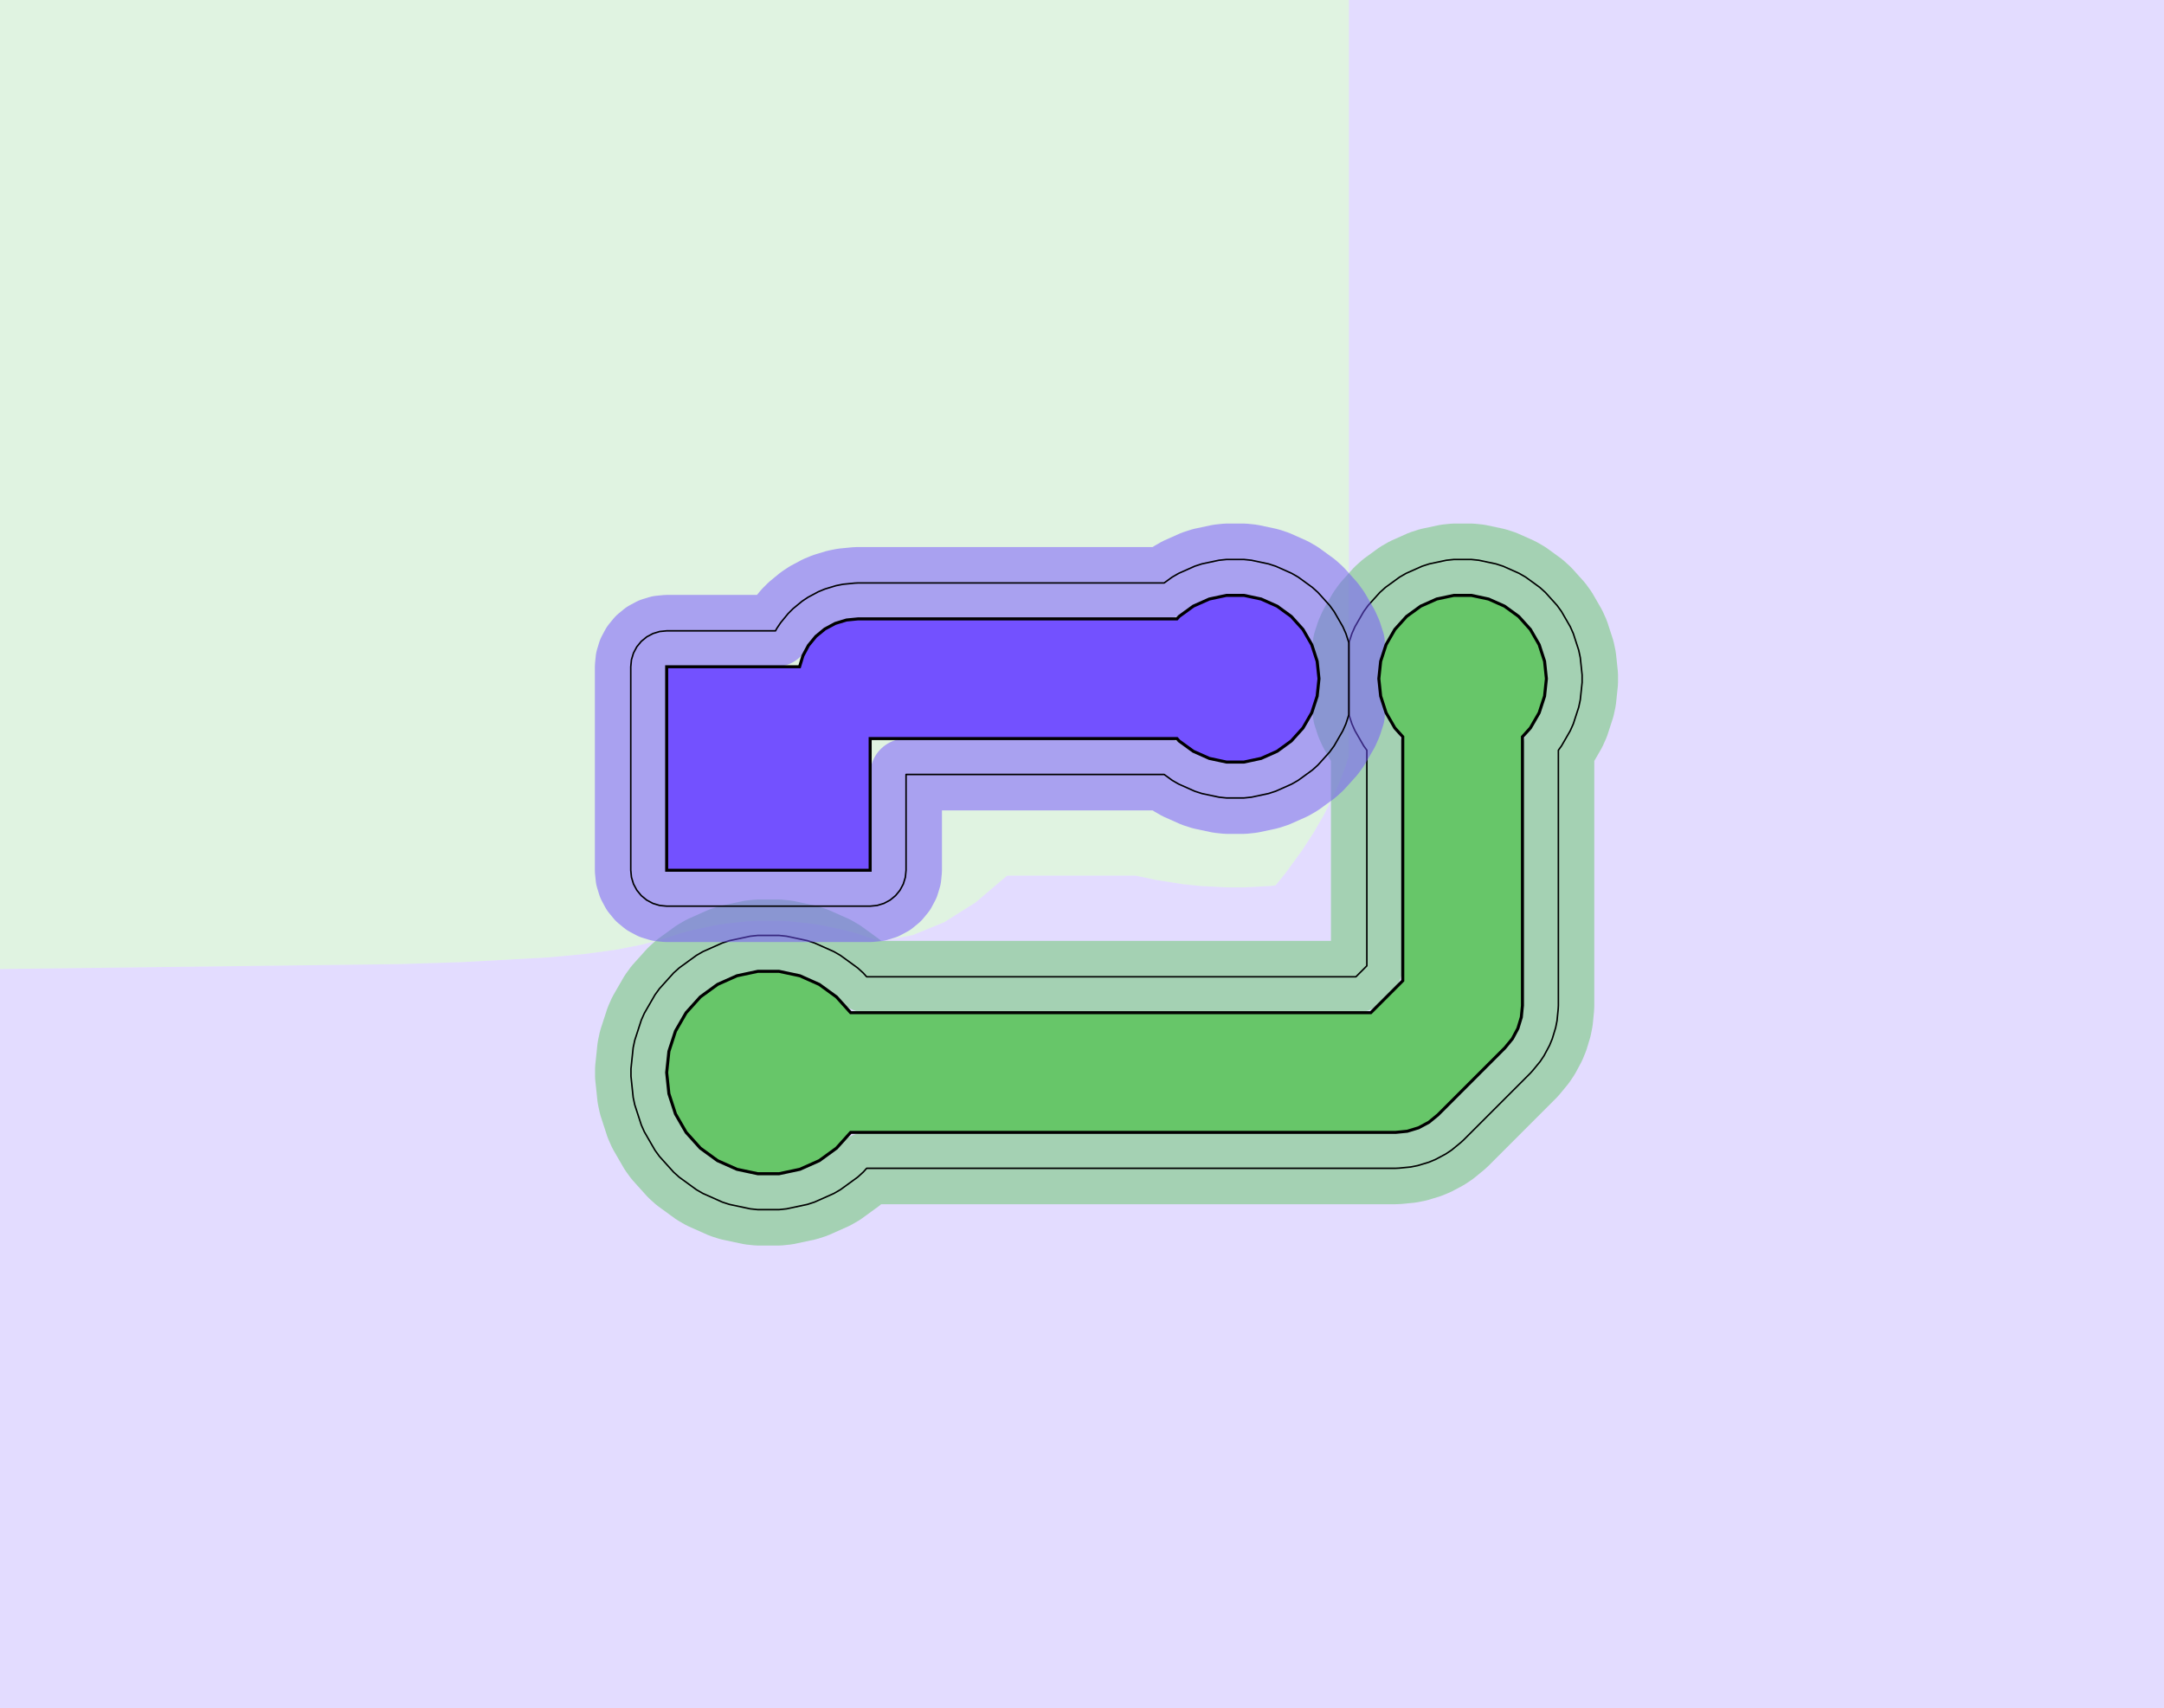 <?xml version="1.0" standalone="no"?>
<!DOCTYPE svg PUBLIC "-//W3C//DTD SVG 1.1//EN"
"http://www.w3.org/Graphics/SVG/1.1/DTD/svg11.dtd">
<!-- original:
<svg width="68.3339" height="53.9339" viewBox="0 0 1423.62 1123.62" version="1.1"
-->
<svg width="6833.39" height="5393.39" viewBox="0 0 1423.62 1123.62" version="1.1"
xmlns="http://www.w3.org/2000/svg"
xmlns:xlink="http://www.w3.org/1999/xlink">
<g fill-rule="evenodd"><path d="M 887.401,-2.34557e-05 L 887.401,66.83 L 887.401,66.888 L 887.4,122.251 L 887.4,122.299 L 887.4,264.297 L 887.4,264.321 L 887.401,292.626 L 887.401,292.646 L 887.401,333.689 L 887.401,353.293 L 887.401,371.355 L 887.401,386.86 L 887.401,396.612 L 887.401,409.918 L 887.401,416.095 L 887.401,428.212 L 887.401,432.798 L 887.401,432.802 L 887.4,444.383 L 887.4,444.387 L 887.4,448.523 L 887.4,448.527 L 887.401,460.11 L 887.401,460.113 L 887.401,464.7 L 887.401,476.817 L 887.401,482.994 L 887.401,496.3 L 887.401,497.36 L 885.175,504.048 L 880.752,515.571 L 876.632,524.794 L 870.761,536.317 L 864.063,547.875 L 856.579,559.4 L 845.663,574.36 L 839.125,582.433 L 835.677,582.796 L 818.359,583.705 L 806.837,583.705 L 789.522,582.796 L 777.999,581.586 L 760.002,578.727 L 748.479,576.277 L 747.116,575.982 L 662.528,575.982 L 641.843,593.587 L 621.158,606.625 L 600.473,615.097 L 579.787,619.002 L 577.459,618.383 L 572.441,616.904 L 563.378,613.959 L 554.943,611.692 L 540.95,608.718 L 533.486,607.532 L 519.495,606.062 L 512.507,605.695 L 498.515,605.695 L 491.527,606.062 L 477.536,607.532 L 470.072,608.718 L 456.08,611.692 L 447.644,613.959 L 438.581,616.904 L 433.563,618.383 L 422.473,621.331 L 405.321,624.714 L 384.48,627.557 L 360.379,629.8 L 304.55,632.852 L 263.365,634.18 L -5.5571e-05,637.416 L 0,1.13687e-13 L 887.401,-2.34557e-05 z " style="fill-opacity:0.2;fill:rgb(103,198,105);"/></g>
<g fill-rule="evenodd"><path d="M 0,637.416 L 263.365,634.18 L 304.55,632.852 L 360.379,629.8 L 384.48,627.557 L 405.321,624.714 L 422.473,621.331 L 433.563,618.383 L 438.581,616.904 L 447.644,613.959 L 456.08,611.692 L 470.072,608.718 L 477.536,607.532 L 491.527,606.062 L 498.515,605.695 L 512.507,605.695 L 519.495,606.062 L 533.486,607.532 L 540.95,608.718 L 554.943,611.692 L 563.378,613.959 L 572.441,616.904 L 577.459,618.383 L 579.787,619.002 L 600.473,615.097 L 621.158,606.625 L 641.843,593.587 L 662.528,575.982 L 747.116,575.982 L 748.479,576.277 L 760.002,578.727 L 777.999,581.586 L 789.522,582.796 L 806.837,583.705 L 818.359,583.705 L 835.677,582.796 L 839.125,582.433 L 845.663,574.36 L 856.579,559.4 L 864.063,547.875 L 870.761,536.317 L 876.632,524.794 L 880.752,515.571 L 885.175,504.048 L 887.401,497.36 L 887.401,496.3 L 887.401,482.994 L 887.401,476.817 L 887.401,464.7 L 887.401,460.113 L 887.401,460.11 L 887.4,448.527 L 887.4,448.523 L 887.4,444.387 L 887.4,444.383 L 887.401,432.802 L 887.401,432.798 L 887.401,428.212 L 887.401,416.095 L 887.401,409.918 L 887.401,396.612 L 887.401,386.86 L 887.401,371.355 L 887.401,353.293 L 887.401,333.689 L 887.401,292.646 L 887.401,292.626 L 887.4,264.321 L 887.4,264.297 L 887.4,122.299 L 887.4,122.251 L 887.401,66.888 L 887.401,66.83 L 887.401,0 L 1423.62,1.13687e-13 L 1423.62,1123.62 L 0,1123.62 L 0,637.416 z " style="fill-opacity:0.2;fill:rgb(115,81,255);"/></g>
<polyline points="415.089,707.981 416.551,721.895 417.579,726.725 421.903,740.033 423.911,744.545 430.907,756.661 433.809,760.657 443.171,771.055 446.841,774.359 458.161,782.583 462.439,785.053 475.221,790.745 479.917,792.271 493.603,795.179 498.515,795.695 512.507,795.695 517.419,795.179 531.105,792.271 535.801,790.745 548.583,785.053 552.861,782.583 564.179,774.359 567.849,771.055 570.149,768.503 918.109,768.503 920.423,768.389 928.105,767.631 932.645,766.729 940.031,764.489 944.309,762.715 951.117,759.077 954.967,756.505 960.933,751.609 962.651,750.053 1006.75,705.959 1008.3,704.241 1013.2,698.275 1015.77,694.425 1019.41,687.617 1021.18,683.339 1023.42,675.953 1024.32,671.413 1025.08,663.731 1025.2,661.417 1025.2,493.497 1027.25,490.665 1033.01,480.685 1035.02,476.173 1038.58,465.215 1039.61,460.385 1040.82,448.925 1040.82,443.987 1039.61,432.527 1038.58,427.697 1035.02,416.737 1033.01,412.227 1027.25,402.247 1024.35,398.251 1016.64,389.689 1012.97,386.385 1003.65,379.611 999.371,377.143 988.845,372.455 984.147,370.929 972.877,368.533 967.965,368.017 956.443,368.017 951.531,368.533 940.261,370.929 935.563,372.455 925.037,377.143 920.761,379.611 911.437,386.385 907.767,389.689 900.057,398.251 897.155,402.247 891.393,412.227 889.385,416.737 887.399,422.847 887.399,428.211 887.399,432.801 887.399,444.385 887.399,448.523 887.399,460.109 887.399,464.699 887.399,470.065 889.385,476.173 891.393,480.685 897.155,490.665 899.209,493.493 899.209,497.373 899.209,635.323 892.015,642.517 570.147,642.517 567.849,639.967 564.179,636.663 552.861,628.437 548.583,625.969 535.801,620.277 533.275,619.457 531.105,618.751 517.419,615.843 512.507,615.327 498.515,615.327 493.603,615.843 479.917,618.751 475.221,620.277 462.439,625.969 458.161,628.437 446.841,636.663 443.171,639.967 433.809,650.365 430.907,654.359 423.911,666.477 421.903,670.989 417.579,684.295 416.551,689.127 415.089,703.041 415.089,707.981" style="stroke:rgb(103,198,105);stroke-width:47.244;fill:none;stroke-opacity:0.5;stroke-linecap:round;stroke-linejoin:round;;fill:none"/>
<polyline points="415.089,707.981 416.551,721.895 417.579,726.725 421.903,740.033 423.911,744.545 430.907,756.661 433.809,760.657 443.171,771.055 446.841,774.359 458.161,782.583 462.439,785.053 475.221,790.745 479.917,792.271 493.603,795.179 498.515,795.695 512.507,795.695 517.419,795.179 531.105,792.271 535.801,790.745 548.583,785.053 552.861,782.583 564.179,774.359 567.849,771.055 570.149,768.503 918.109,768.503 920.423,768.389 928.105,767.631 932.645,766.729 940.031,764.489 944.309,762.715 951.117,759.077 954.967,756.505 960.933,751.609 962.651,750.053 1006.75,705.959 1008.3,704.241 1013.2,698.275 1015.77,694.425 1019.41,687.617 1021.18,683.339 1023.42,675.953 1024.32,671.413 1025.08,663.731 1025.2,661.417 1025.2,493.497 1027.25,490.665 1033.01,480.685 1035.02,476.173 1038.58,465.215 1039.61,460.385 1040.82,448.925 1040.82,443.987 1039.61,432.527 1038.58,427.697 1035.02,416.737 1033.01,412.227 1027.25,402.247 1024.35,398.251 1016.64,389.689 1012.97,386.385 1003.65,379.611 999.371,377.143 988.845,372.455 984.147,370.929 972.877,368.533 967.965,368.017 956.443,368.017 951.531,368.533 940.261,370.929 935.563,372.455 925.037,377.143 920.761,379.611 911.437,386.385 907.767,389.689 900.057,398.251 897.155,402.247 891.393,412.227 889.385,416.737 887.399,422.847 887.399,428.211 887.399,432.801 887.399,444.385 887.399,448.523 887.399,460.109 887.399,464.699 887.399,470.065 889.385,476.173 891.393,480.685 897.155,490.665 899.209,493.493 899.209,497.373 899.209,635.323 892.015,642.517 570.147,642.517 567.849,639.967 564.179,636.663 552.861,628.437 548.583,625.969 535.801,620.277 533.275,619.457 531.105,618.751 517.419,615.843 512.507,615.327 498.515,615.327 493.603,615.843 479.917,618.751 475.221,620.277 462.439,625.969 458.161,628.437 446.841,636.663 443.171,639.967 433.809,650.365 430.907,654.359 423.911,666.477 421.903,670.989 417.579,684.295 416.551,689.127 415.089,703.041 415.089,707.981" style="stroke:rgb(0,0,0);stroke-width:1px;fill:none;stroke-opacity:1;stroke-linecap:round;stroke-linejoin:round;;fill:none"/>
<polyline points="414.959,572.441 415.413,577.049 416.757,581.479 418.941,585.563 421.879,589.143 425.459,592.081 429.541,594.263 433.973,595.609 438.581,596.063 474.449,596.063 536.571,596.063 572.441,596.063 577.049,595.609 581.479,594.263 585.563,592.081 589.143,589.143 592.081,585.563 594.263,581.479 595.609,577.049 596.063,572.441 596.063,509.447 765.849,509.447 771.153,513.301 775.431,515.769 785.957,520.455 790.653,521.983 801.925,524.377 806.837,524.893 818.359,524.893 823.271,524.377 834.541,521.983 839.237,520.455 849.765,515.769 854.041,513.301 863.363,506.527 867.033,503.223 874.743,494.659 875.589,493.495 877.647,490.665 883.407,480.685 885.417,476.173 887.399,470.069 887.399,464.699 887.399,460.109 887.399,448.523 887.399,444.385 887.399,432.801 887.399,428.211 887.399,422.843 885.417,416.737 883.407,412.227 877.647,402.247 874.743,398.251 867.033,389.689 863.363,386.385 854.041,379.611 849.765,377.143 839.237,372.455 834.541,370.929 823.271,368.533 818.359,368.017 806.837,368.017 801.925,368.533 790.653,370.929 785.957,372.455 775.431,377.143 771.153,379.611 765.855,383.461 564.565,383.461 562.249,383.575 554.567,384.333 550.027,385.235 542.641,387.475 538.363,389.249 531.555,392.887 527.705,395.459 521.739,400.355 518.465,403.629 513.569,409.595 510.997,413.445 510.187,414.959 438.581,414.959 433.973,415.413 429.541,416.757 425.459,418.941 421.879,421.879 418.941,425.459 416.757,429.541 415.413,433.973 414.959,438.581 414.959,572.441" style="stroke:rgb(115,81,255);stroke-width:47.244;fill:none;stroke-opacity:0.5;stroke-linecap:round;stroke-linejoin:round;;fill:none"/>
<polyline points="414.959,572.441 415.413,577.049 416.757,581.479 418.941,585.563 421.879,589.143 425.459,592.081 429.541,594.263 433.973,595.609 438.581,596.063 474.449,596.063 536.571,596.063 572.441,596.063 577.049,595.609 581.479,594.263 585.563,592.081 589.143,589.143 592.081,585.563 594.263,581.479 595.609,577.049 596.063,572.441 596.063,509.447 765.849,509.447 771.153,513.301 775.431,515.769 785.957,520.455 790.653,521.983 801.925,524.377 806.837,524.893 818.359,524.893 823.271,524.377 834.541,521.983 839.237,520.455 849.765,515.769 854.041,513.301 863.363,506.527 867.033,503.223 874.743,494.659 875.589,493.495 877.647,490.665 883.407,480.685 885.417,476.173 887.399,470.069 887.399,464.699 887.399,460.109 887.399,448.523 887.399,444.385 887.399,432.801 887.399,428.211 887.399,422.843 885.417,416.737 883.407,412.227 877.647,402.247 874.743,398.251 867.033,389.689 863.363,386.385 854.041,379.611 849.765,377.143 839.237,372.455 834.541,370.929 823.271,368.533 818.359,368.017 806.837,368.017 801.925,368.533 790.653,370.929 785.957,372.455 775.431,377.143 771.153,379.611 765.855,383.461 564.565,383.461 562.249,383.575 554.567,384.333 550.027,385.235 542.641,387.475 538.363,389.249 531.555,392.887 527.705,395.459 521.739,400.355 518.465,403.629 513.569,409.595 510.997,413.445 510.187,414.959 438.581,414.959 433.973,415.413 429.541,416.757 425.459,418.941 421.879,421.879 418.941,425.459 416.757,429.541 415.413,433.973 414.959,438.581 414.959,572.441" style="stroke:rgb(0,0,0);stroke-width:1px;fill:none;stroke-opacity:1;stroke-linecap:round;stroke-linejoin:round;;fill:none"/>
<g fill-rule="evenodd"><path d="M 438.583,705.512 L 440.045,691.597 L 444.369,678.289 L 451.365,666.172 L 460.728,655.774 L 472.047,647.55 L 484.83,641.859 L 498.516,638.949 L 512.508,638.949 L 526.194,641.859 L 538.976,647.55 L 550.296,655.774 L 559.631,666.141 L 901.801,666.141 L 922.833,645.109 L 922.833,484.651 L 917.613,478.854 L 911.852,468.875 L 908.291,457.916 L 907.087,446.457 L 908.291,434.997 L 911.852,424.038 L 917.613,414.059 L 925.324,405.496 L 934.646,398.723 L 945.172,394.036 L 956.443,391.641 L 967.966,391.641 L 979.237,394.036 L 989.764,398.723 L 999.086,405.496 L 1006.8,414.059 L 1012.56,424.038 L 1016.12,434.997 L 1017.32,446.457 L 1016.12,457.916 L 1012.56,468.875 L 1006.8,478.854 L 1001.57,484.655 L 1001.57,661.417 L 1000.82,669.098 L 998.576,676.483 L 994.938,683.29 L 990.042,689.256 L 945.948,733.35 L 939.982,738.246 L 933.175,741.884 L 925.79,744.125 L 918.109,744.881 L 559.632,744.881 L 550.296,755.25 L 538.976,763.474 L 526.194,769.165 L 512.508,772.074 L 498.516,772.074 L 484.83,769.165 L 472.047,763.474 L 460.728,755.25 L 451.365,744.852 L 444.369,732.734 L 440.045,719.427 L 438.583,705.512 z " style="fill-opacity:1;fill:rgb(103,198,105);stroke:rgb(0,0,0);stroke-width:2"/></g>
<g fill-rule="evenodd"><path d="M 438.583,572.441 L 438.583,438.583 L 526.01,438.583 L 528.192,431.389 L 531.83,424.582 L 536.726,418.616 L 542.692,413.72 L 549.499,410.082 L 556.884,407.841 L 564.565,407.085 L 774.287,407.085 L 775.717,405.496 L 785.039,398.723 L 795.566,394.036 L 806.837,391.641 L 818.36,391.641 L 829.631,394.036 L 840.158,398.723 L 849.48,405.496 L 857.19,414.059 L 862.951,424.038 L 866.512,434.997 L 867.717,446.457 L 866.512,457.916 L 862.951,468.875 L 857.19,478.854 L 849.48,487.418 L 840.158,494.19 L 829.631,498.877 L 818.36,501.273 L 806.837,501.273 L 795.566,498.877 L 785.039,494.19 L 775.717,487.418 L 774.283,485.825 L 572.441,485.825 L 572.441,572.441 L 438.583,572.441 z " style="fill-opacity:1;fill:rgb(115,81,255);stroke:rgb(0,0,0);stroke-width:2"/></g>
</svg>
